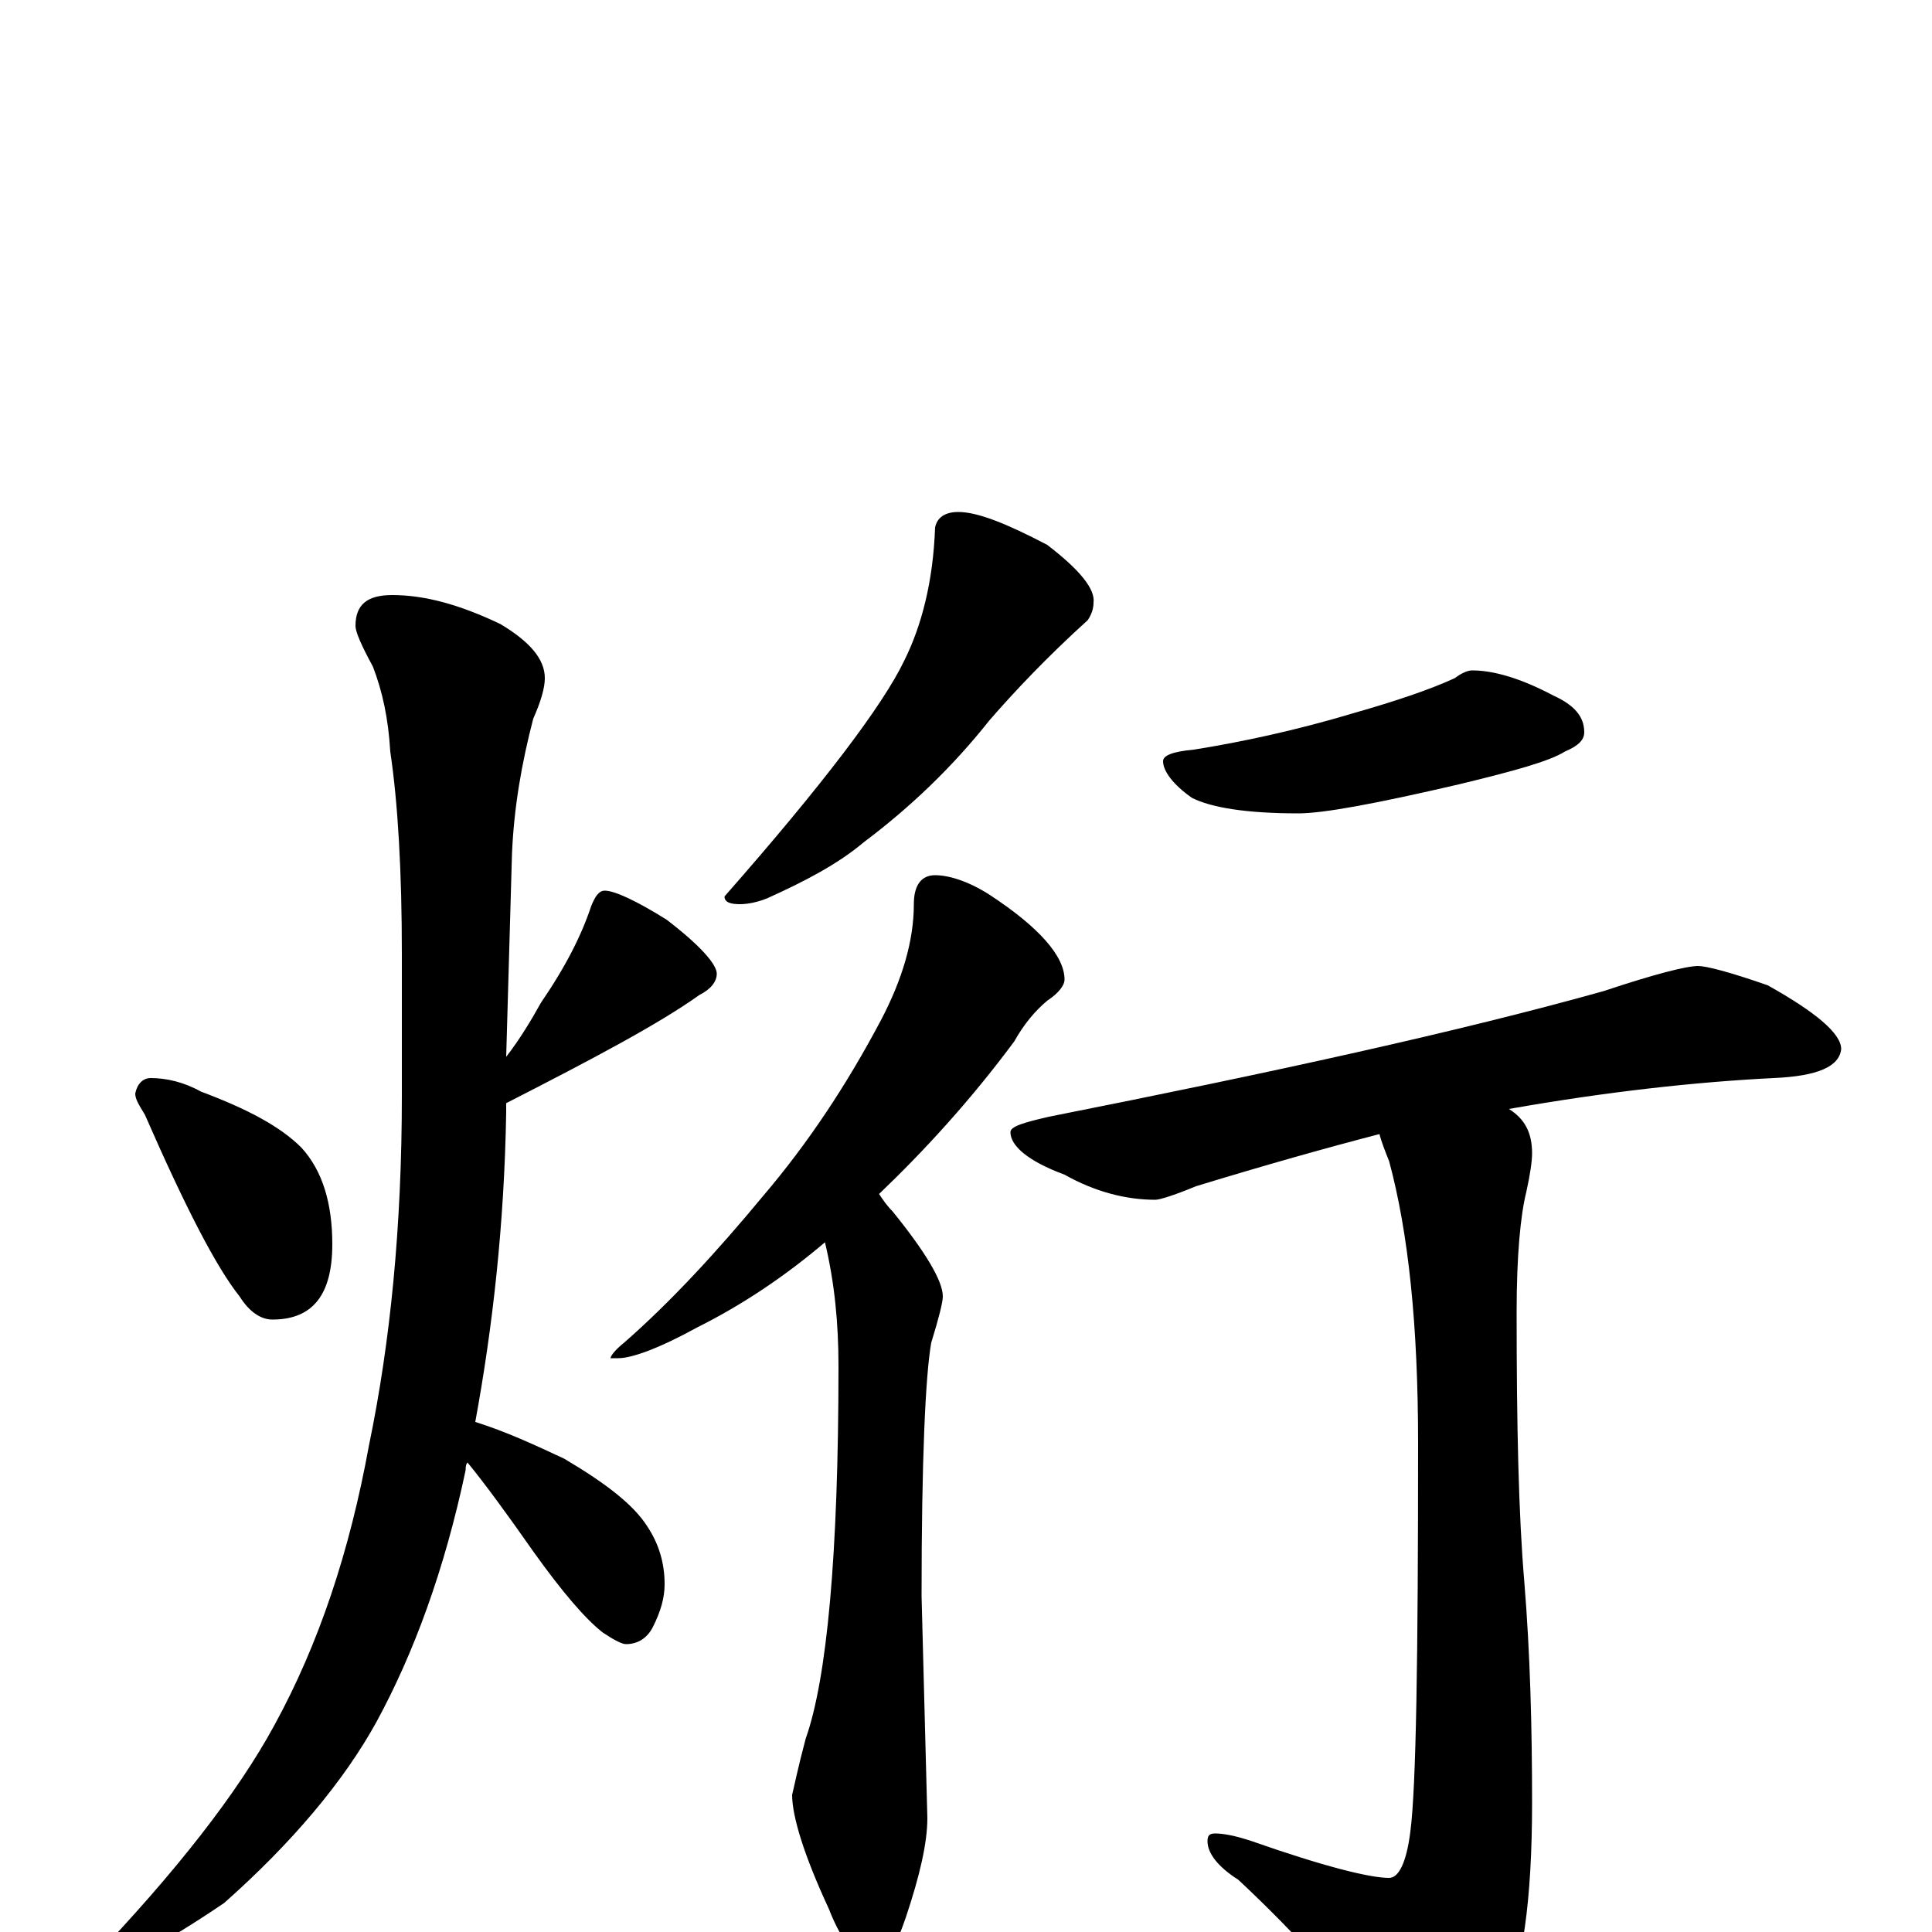 <?xml version="1.0" encoding="utf-8" ?>
<!DOCTYPE svg PUBLIC "-//W3C//DTD SVG 1.1//EN" "http://www.w3.org/Graphics/SVG/1.1/DTD/svg11.dtd">
<svg version="1.1" id="Layer_1" xmlns="http://www.w3.org/2000/svg" xmlns:xlink="http://www.w3.org/1999/xlink" x="0px" y="145px" width="1000px" height="1000px" viewBox="0 0 1000 1000" enable-background="new 0 0 1000 1000" xml:space="preserve">
<g id="Layer_1">
<path id="glyph" transform="matrix(1 0 0 -1 0 1000)" d="M78,442C86,442 95,440 104,435C128,426 145,417 156,406C167,394 172,377 172,356C172,330 162,317 141,317C135,317 129,321 124,329C112,344 96,375 75,423C72,428 70,431 70,434C71,439 74,442 78,442M313,539C318,539 329,534 345,524C362,511 371,501 371,496C371,492 368,488 362,485C341,470 307,452 262,429l0,-5C261,366 255,313 246,264C262,259 277,252 292,245C314,232 328,221 335,210C341,201 344,191 344,180C344,173 342,166 338,158C335,152 330,149 324,149C322,149 318,151 312,155C303,162 291,176 276,197C262,217 251,232 242,243C241,242 241,240 241,239C230,187 214,144 195,109C178,78 151,46 116,15C82,-8 60,-19 51,-19C48,-19 47,-18 47,-15C91,31 123,72 142,107C165,149 181,197 191,252C202,305 208,365 208,433l0,73C208,549 206,584 202,611C201,628 198,642 193,655C187,666 184,673 184,676C184,687 190,692 203,692C220,692 238,687 259,677C274,668 282,659 282,649C282,644 280,637 276,628C270,605 266,582 265,558l-3,-105C269,462 275,472 280,481C293,500 301,516 306,531C308,536 310,539 313,539M496,735C506,735 521,729 542,718C559,705 567,695 566,688C566,685 565,682 563,679C542,660 525,642 512,627C493,603 471,582 447,564C434,553 417,544 397,535C392,533 387,532 383,532C378,532 375,533 375,536C426,594 457,635 468,658C477,676 483,699 484,727C485,732 489,735 496,735M484,547C491,547 501,544 512,537C538,520 551,505 551,493C551,490 548,486 542,482C536,477 530,470 525,461C502,430 478,404 455,382C457,379 459,376 462,373C479,352 488,337 488,329C488,326 486,318 482,305C479,288 477,244 477,174l3,-115C480,46 476,29 469,8C464,-7 459,-15 453,-15C444,-15 436,-6 429,12C416,40 410,60 410,71C411,75 413,85 417,100C428,131 434,195 434,293C434,315 432,336 427,357C407,340 385,325 361,313C341,302 327,297 320,297l-4,0C316,298 318,301 323,305C347,326 371,352 395,381C418,408 438,438 456,472C467,493 473,513 473,532C473,542 477,547 484,547M762,653C773,653 787,649 804,640C815,635 820,629 820,621C820,617 817,614 810,611C802,606 784,601 755,594C712,584 685,579 672,579C645,579 627,582 617,587C607,594 602,601 602,606C602,609 607,611 618,612C643,616 671,622 701,631C722,637 740,643 753,649C757,652 760,653 762,653M879,500C883,500 895,497 915,490C940,476 953,465 953,457C952,448 941,443 918,442C878,440 832,435 781,426C789,421 793,414 793,403C793,399 792,392 790,383C787,371 785,350 785,321C785,262 786,216 789,181C792,144 793,106 793,67C793,16 788,-19 778,-38C763,-62 749,-74 738,-74C730,-74 722,-69 715,-58C698,-31 673,-3 641,27C630,34 625,41 625,47C625,50 626,51 629,51C633,51 639,50 648,47C685,34 709,28 719,28C724,28 728,36 730,52C733,75 734,142 734,253C734,314 729,362 719,399C717,404 715,409 714,413C687,406 655,397 619,386C607,381 600,379 598,379C583,379 567,383 551,392C532,399 523,407 523,414C523,417 530,419 543,422C659,445 755,466 830,487C857,496 873,500 879,500z"/>
</g>
</svg>
